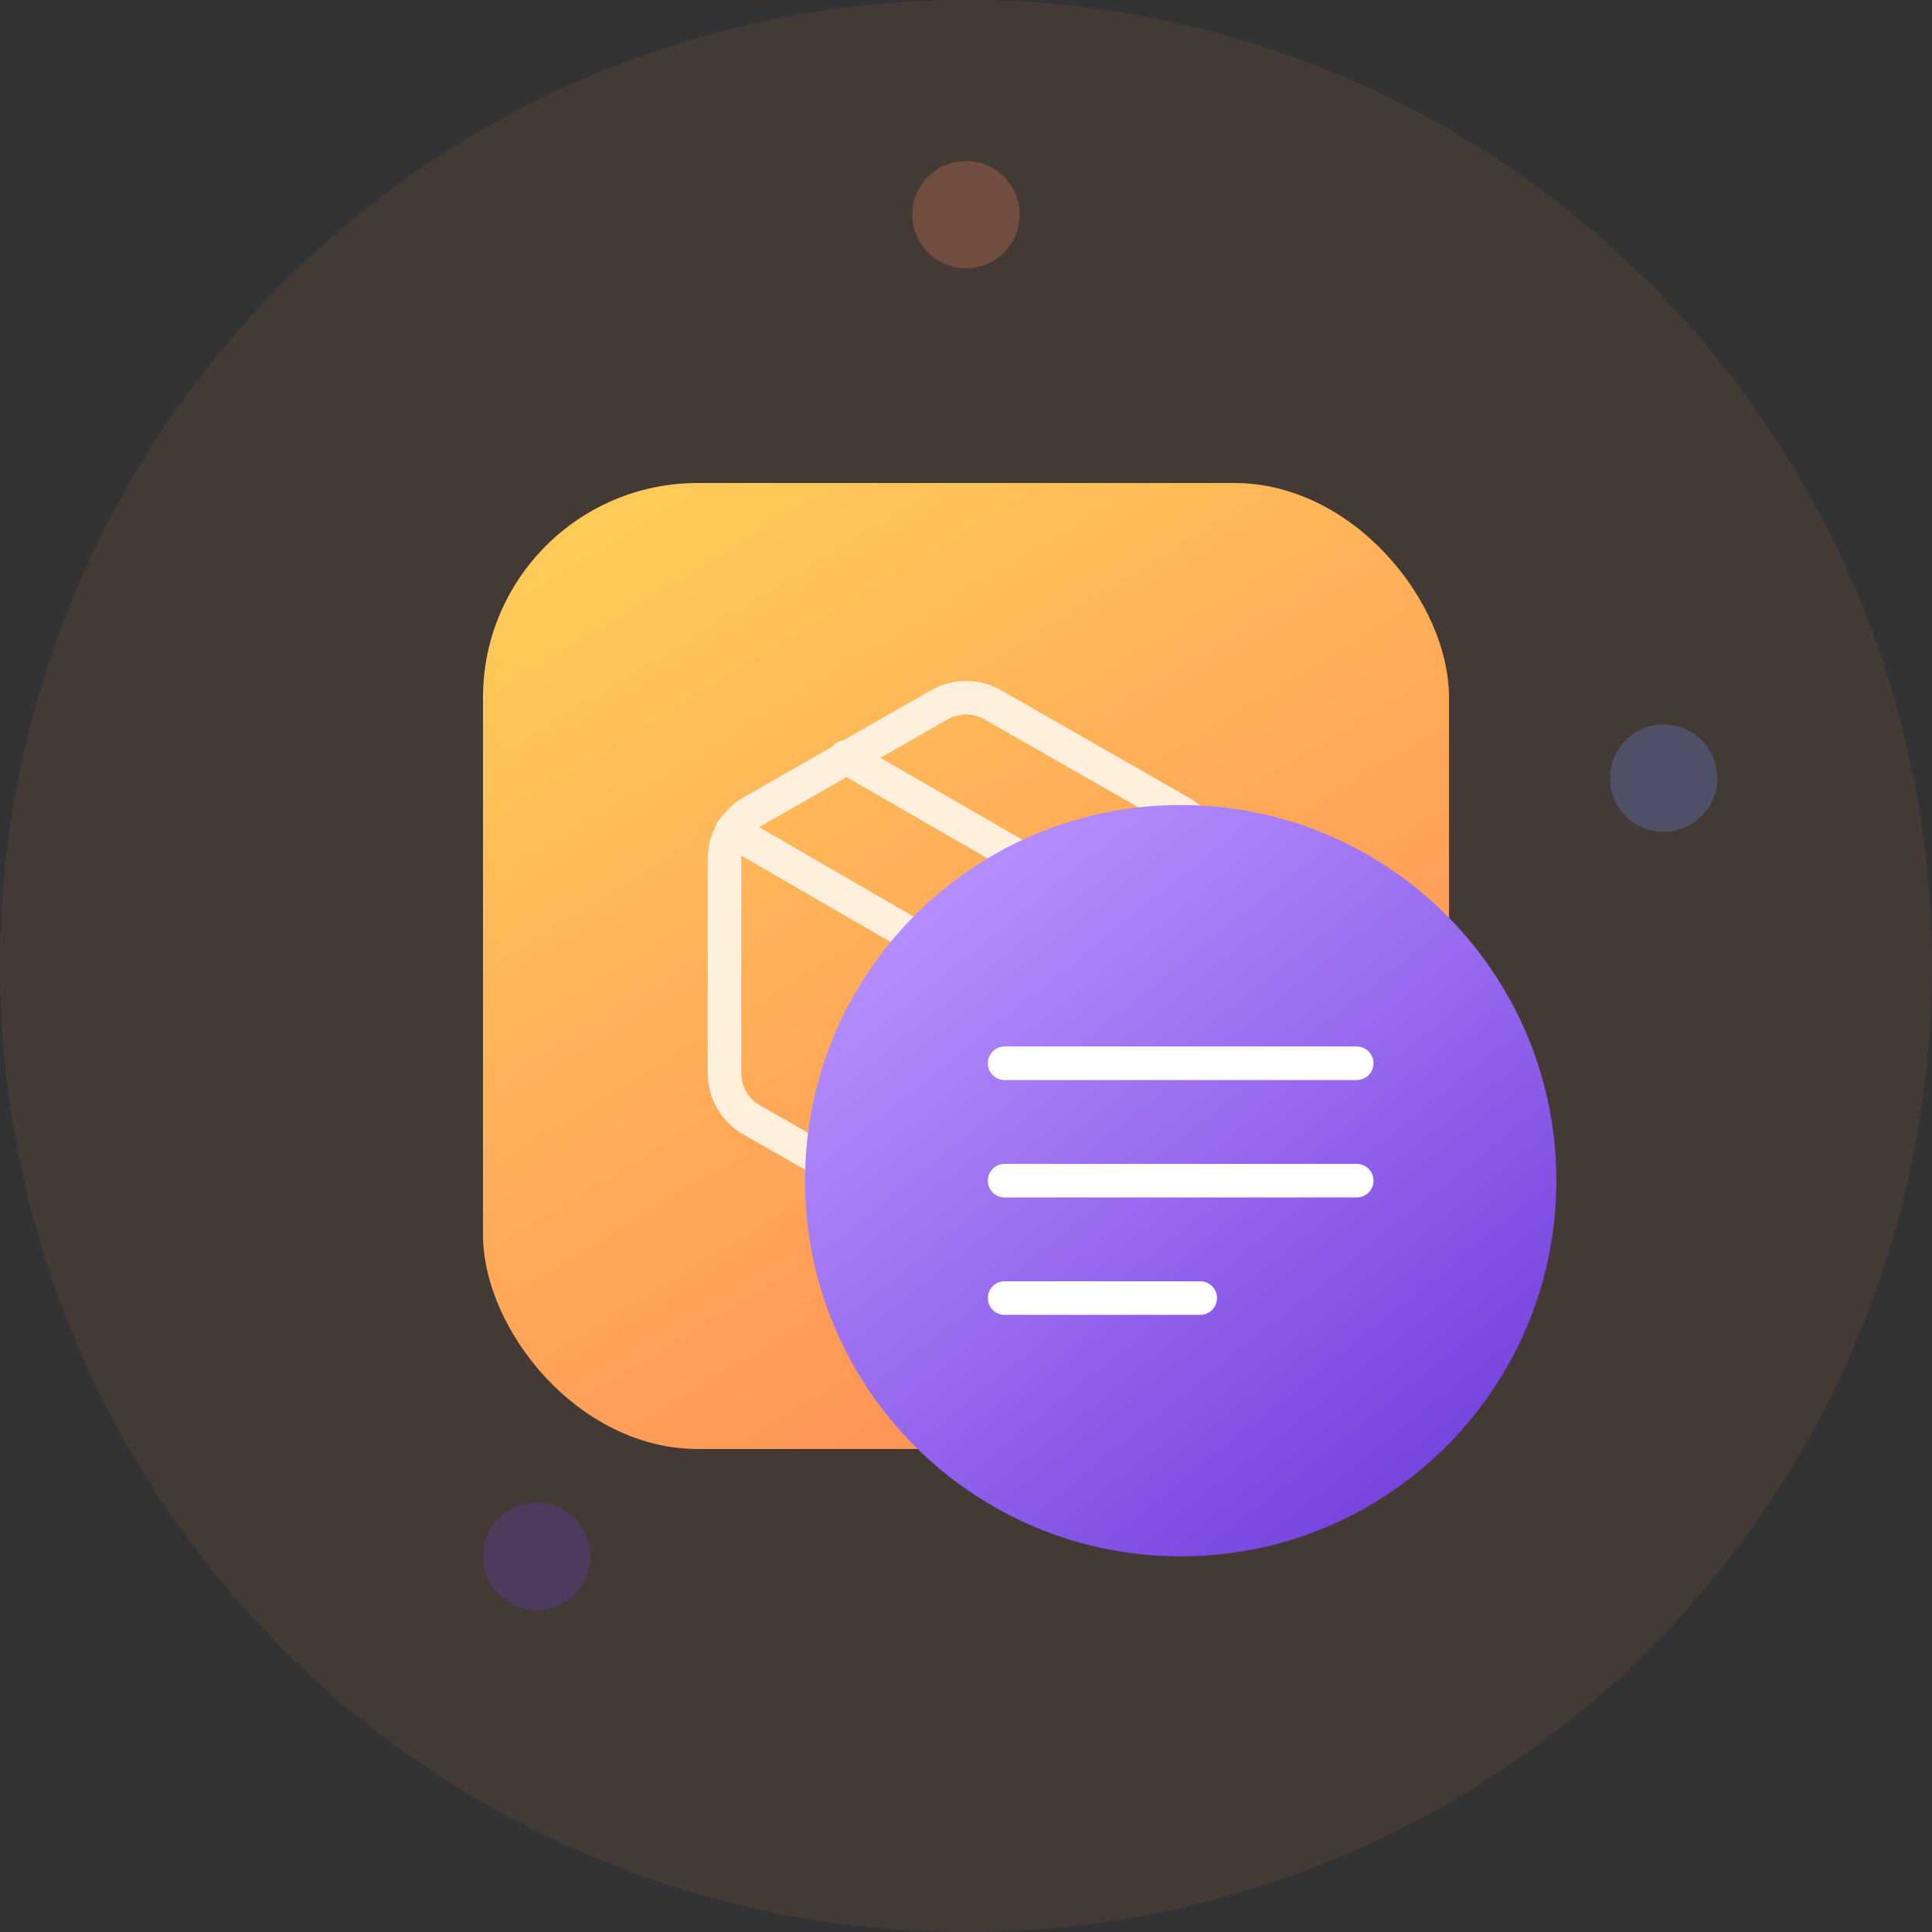 <svg width="72" height="72" viewBox="0 0 72 72" fill="none" xmlns="http://www.w3.org/2000/svg">
<rect x="0" y="0" width="72" height="72" fill="#333333" stroke="none"/>
<circle cx="36" cy="36" r="36" fill="#FF8B58" fill-opacity="0.08"/>
<circle opacity="0.24" cx="36" cy="8" r="2" fill="#FF8B58"/>
<circle opacity="0.24" cx="62" cy="29" r="2" fill="#6F96FF"/>
<circle opacity="0.24" cx="20" cy="58" r="2" fill="#713BDB"/>
<rect x="18" y="18" width="36" height="36" rx="8" fill="url(#paint0_linear_268_110)"/>
<path d="M40.5 33.4L31.5 28.21" stroke="#FFF0DD" stroke-width="1.25" stroke-linecap="round" stroke-linejoin="round"/>
<path d="M45 40V32C45 31.649 44.907 31.305 44.731 31.001C44.556 30.698 44.304 30.445 44 30.27L37 26.27C36.696 26.095 36.351 26.002 36 26.002C35.649 26.002 35.304 26.095 35 26.27L28 30.27C27.696 30.445 27.444 30.698 27.268 31.001C27.093 31.305 27 31.649 27 32V40C27 40.351 27.093 40.695 27.268 40.999C27.444 41.303 27.696 41.555 28 41.73L35 45.73C35.304 45.906 35.649 45.998 36 45.998C36.351 45.998 36.696 45.906 37 45.73L44 41.73C44.304 41.555 44.556 41.303 44.731 40.999C44.907 40.695 45 40.351 45 40Z" stroke="#FFF0DD" stroke-width="1.25" stroke-linecap="round" stroke-linejoin="round"/>
<path d="M27.27 30.96L36 36.01L44.73 30.96" stroke="#FFF0DD" stroke-width="1.25" stroke-linecap="round" stroke-linejoin="round"/>
<path d="M36 46.08V36" stroke="#FFF0DD" stroke-width="1.25" stroke-linecap="round" stroke-linejoin="round"/>
<path d="M58 44C58 51.732 51.732 58 44 58C36.268 58 30 51.732 30 44C30 36.268 36.268 30 44 30C51.732 30 58 36.268 58 44Z" fill="url(#paint1_linear_268_110)"/>
<path d="M37.438 44H50.562" stroke="white" stroke-width="1.25" stroke-linecap="round" stroke-linejoin="round"/>
<path d="M37.438 39.625H50.562" stroke="white" stroke-width="1.25" stroke-linecap="round" stroke-linejoin="round"/>
<path d="M37.438 48.375H44.729" stroke="white" stroke-width="1.25" stroke-linecap="round" stroke-linejoin="round"/>
<defs>
<linearGradient id="paint0_linear_268_110" x1="50.059" y1="51.12" x2="26.765" y2="12.868" gradientUnits="userSpaceOnUse">
<stop stop-color="#FF8B58"/>
<stop offset="1" stop-color="#FFD058"/>
</linearGradient>
<linearGradient id="paint1_linear_268_110" x1="33.889" y1="32.333" x2="54.5" y2="58" gradientUnits="userSpaceOnUse">
<stop stop-color="#B792FF"/>
<stop offset="1" stop-color="#713BDB"/>
</linearGradient>
</defs>
</svg>
